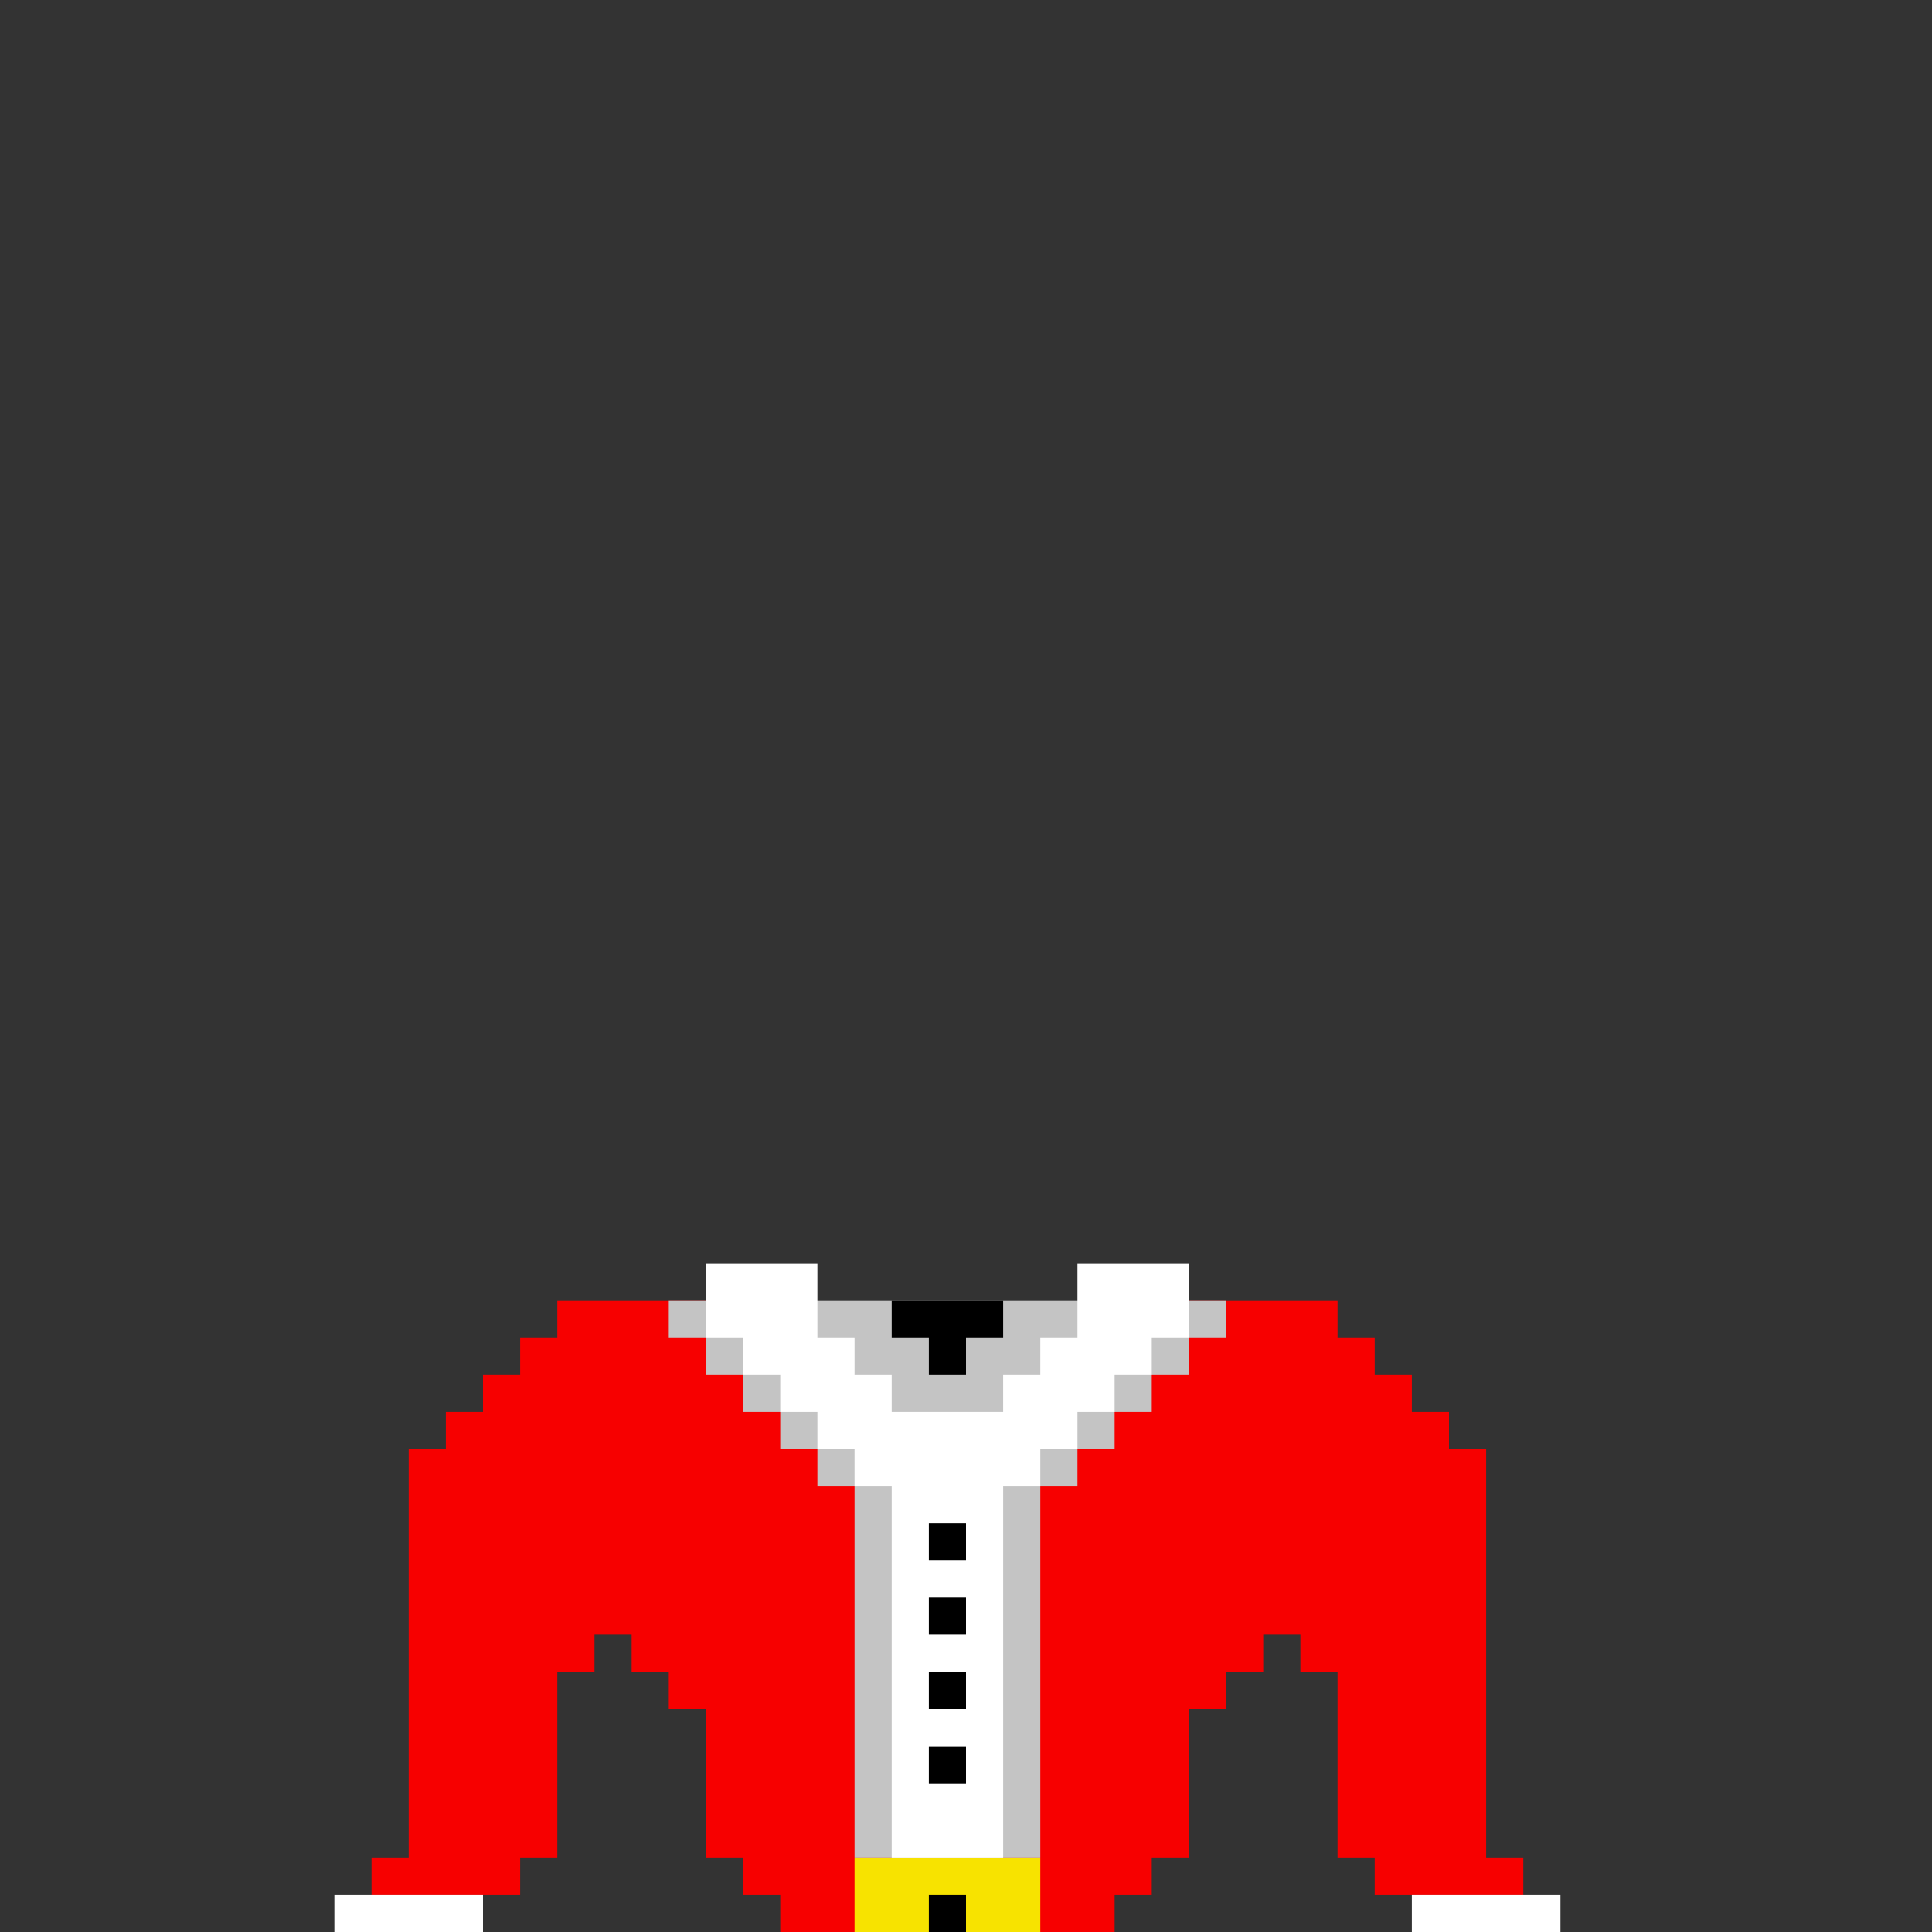 <?xml version="1.0" encoding="utf-8"?>
<!-- Generator: Adobe Illustrator 25.0.1, SVG Export Plug-In . SVG Version: 6.00 Build 0)  -->
<!DOCTYPE svg PUBLIC "-//W3C//DTD SVG 1.1//EN" "http://www.w3.org/Graphics/SVG/1.1/DTD/svg11.dtd">
<svg version="1.1" id="Layer_1" xmlns="http://www.w3.org/2000/svg" xmlns:xlink="http://www.w3.org/1999/xlink" x="0px" y="0px"
	 viewBox="0 0 52 52" style="enable-background:new 0 0 52 52;" xml:space="preserve">
<rect x="0" y="0" width="52" height="52" fill="#333333" stroke="none"/>
<polygon style="fill:#F70000;" points="41,51 41,50 40,50 40,39 39,39 39,38 38,38 38,37 37,37 37,36 36,36 36,35 30,35 30,36 28,36 28,37 
	23,37 23,36 21,36 21,35 15,35 15,36 14,36 14,37 13,37 13,38 12,38 12,39 11,39 11,50 10,50 10,51 14,51 14,50 15,50 15,45 16,45 
	16,44 17,44 17,45 18,45 18,46 19,46 19,50 20,50 20,51 21,51 21,52 30,52 30,51 31,51 31,50 32,50 32,46 33,46 33,45 34,45 34,44 
	35,44 35,45 36,45 36,50 37,50 37,51 "/>
<rect id="yellow" x="23" y="50" style="fill:#F7E300;" width="5" height="2"/>
<polygon id="grey" style="fill:#C4C4C4;" points="18,35 18,36 19,36 19,37 20,37 20,38 21,38 21,39 22,39 22,40 23,40 23,50 28,50 28,40 
	29,40 29,39 30,39 30,38 31,38 31,37 32,37 32,36 33,36 33,35 "/>
<g id="white">
	<rect x="9" y="51" style="fill:#FFFFFF;" width="4" height="1"/>
	<rect x="38" y="51" style="fill:#FFFFFF;" width="4" height="1"/>
	<polygon style="fill:#FFFFFF;" points="29,36 28,36 28,37 27,37 27,38 24,38 24,37 23,37 23,36 22,36 22,34 19,34 19,36 20,36 20,37 21,37 
		21,38 22,38 22,39 23,39 23,40 24,40 24,50 27,50 27,40 28,40 28,39 29,39 29,38 30,38 30,37 31,37 31,36 32,36 32,34 29,34 	"/>
</g>
<g id="black">
	<rect x="25" y="51" width="1" height="1"/>
	<rect x="25" y="47" width="1" height="1"/>
	<rect x="25" y="45" width="1" height="1"/>
	<rect x="25" y="43" width="1" height="1"/>
	<rect x="25" y="41" width="1" height="1"/>
	<polygon points="24,35 24,36 25,36 25,37 26,37 26,36 27,36 27,35 	"/>
</g>
</svg>
